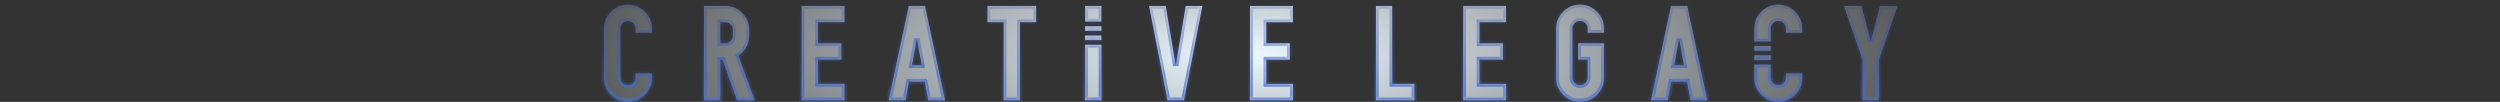 <svg width="540" height="22" viewBox="0 0 540 22" fill="none" xmlns="http://www.w3.org/2000/svg">
<rect x="0" y="0" width="540" height="22" fill="#333333" stroke="none"/>
<mask id="path-1-inside-1_7_265" fill="white">
<path d="M135.619 1C137.056 1 138.279 1.504 139.287 2.512C140.295 3.52 140.799 4.734 140.799 6.152V7.076H137.271V6.152C137.271 5.704 137.112 5.321 136.795 5.004C136.478 4.687 136.086 4.528 135.619 4.528C135.171 4.528 134.788 4.687 134.471 5.004C134.153 5.321 133.995 5.704 133.995 6.152V16.792C133.995 17.24 134.153 17.623 134.471 17.94C134.788 18.258 135.171 18.416 135.619 18.416C136.086 18.416 136.478 18.258 136.795 17.94C137.112 17.623 137.271 17.24 137.271 16.792V15.868H140.799V16.792C140.799 18.211 140.295 19.425 139.287 20.433C138.279 21.441 137.056 21.944 135.619 21.944C134.201 21.944 132.986 21.441 131.979 20.433C130.971 19.425 130.467 18.211 130.467 16.792V6.152C130.467 4.734 130.971 3.52 131.979 2.512C132.987 1.504 134.201 1 135.619 1ZM341.276 1C342.714 1 343.936 1.504 344.944 2.512C345.952 3.52 346.457 4.734 346.457 6.152V7.076H342.929V6.152C342.929 5.704 342.769 5.321 342.452 5.004C342.135 4.687 341.743 4.528 341.276 4.528C340.829 4.528 340.446 4.687 340.129 5.004C339.812 5.321 339.652 5.704 339.652 6.152V16.792C339.652 17.24 339.812 17.623 340.129 17.94C340.446 18.258 340.829 18.416 341.276 18.416C341.743 18.416 342.135 18.258 342.452 17.94C342.769 17.623 342.929 17.24 342.929 16.792V12.872H340.885V9.344H346.457V16.792C346.457 18.211 345.952 19.425 344.944 20.433C343.936 21.44 342.714 21.944 341.276 21.944C339.858 21.944 338.645 21.44 337.637 20.433C336.629 19.425 336.125 18.211 336.125 16.792V6.152C336.125 4.734 336.629 3.52 337.637 2.512C338.645 1.504 339.858 1 341.276 1ZM382.468 16.792C382.468 17.24 382.626 17.623 382.943 17.94C383.261 18.258 383.644 18.416 384.092 18.416C384.558 18.416 384.95 18.258 385.268 17.94C385.585 17.623 385.743 17.24 385.743 16.792V15.868H389.271V16.792C389.271 18.211 388.768 19.425 387.76 20.433C386.752 21.441 385.529 21.944 384.092 21.944C382.673 21.944 381.459 21.441 380.451 20.433C379.443 19.425 378.939 18.211 378.939 16.792V13.952H382.468V16.792ZM156.646 1.28C158.084 1.28 159.306 1.784 160.314 2.792C161.322 3.8 161.826 5.014 161.826 6.433V7.72C161.826 8.616 161.612 9.447 161.183 10.212C160.772 10.959 160.203 11.566 159.475 12.032L162.975 21.664H159.223L156.087 12.872H155.583V21.664H152.055V1.28H156.646ZM182.416 4.809H176.676V9.344H181.743V12.872H176.676V18.136H182.416V21.664H173.147V1.28H182.416V4.809ZM204.118 21.664H200.506L199.75 17.632H196.334L195.578 21.664H191.966L196.278 1.28H199.807L204.118 21.664ZM223.812 4.809H220.312V21.664H216.784V4.809H213.284V1.28H223.812V4.809ZM237.903 21.664H234.376V9.664H237.903V21.664ZM253.958 14.188L256.113 1.28H259.726L255.722 21.664H252.193L248.189 1.28H251.802L253.958 14.188ZM279.268 4.809H273.527V9.344H278.595V12.872H273.527V18.136H279.268V21.664H269.999V1.28H279.268V4.809ZM300.724 18.136H305.511V21.664H297.195V1.28H300.724V18.136ZM325.314 4.809H319.574V9.344H324.642V12.872H319.574V18.136H325.314V21.664H316.046V1.28H325.314V4.809ZM368.766 21.664H365.154L364.397 17.632H360.981L360.226 21.664H356.614L360.926 1.28H364.454L368.766 21.664ZM404.075 9.008L406.063 1.28H409.871L405.84 12.9V21.664H402.312V12.9L398.279 1.28H402.088L404.075 9.008ZM196.979 14.104H199.106L198.042 8.364L196.979 14.104ZM361.626 14.104H363.754L362.689 8.364L361.626 14.104ZM382.468 12.952H378.939V11.952H382.468V12.952ZM382.468 10.952H378.939V9.952H382.468V10.952ZM155.583 9.344H156.646C157.113 9.344 157.505 9.185 157.822 8.868C158.14 8.551 158.299 8.168 158.299 7.72V6.433C158.299 5.985 158.14 5.602 157.822 5.284C157.505 4.967 157.113 4.809 156.646 4.809H155.583V9.344ZM384.092 1C385.529 1 386.752 1.504 387.76 2.512C388.768 3.52 389.271 4.734 389.271 6.152V7.076H385.743V6.152C385.743 5.704 385.585 5.321 385.268 5.004C384.95 4.687 384.558 4.528 384.092 4.528C383.644 4.528 383.261 4.687 382.943 5.004C382.626 5.321 382.468 5.704 382.468 6.152V8.952H378.939V6.152C378.939 4.734 379.443 3.52 380.451 2.512C381.459 1.504 382.673 1 384.092 1ZM237.903 8.664H234.376V7.664H237.903V8.664ZM237.903 6.664H234.376V5.664H237.903V6.664ZM237.903 4.664H234.376V1.28H237.903V4.664Z"/>
</mask>
<path d="M135.619 1C137.056 1 138.279 1.504 139.287 2.512C140.295 3.52 140.799 4.734 140.799 6.152V7.076H137.271V6.152C137.271 5.704 137.112 5.321 136.795 5.004C136.478 4.687 136.086 4.528 135.619 4.528C135.171 4.528 134.788 4.687 134.471 5.004C134.153 5.321 133.995 5.704 133.995 6.152V16.792C133.995 17.24 134.153 17.623 134.471 17.94C134.788 18.258 135.171 18.416 135.619 18.416C136.086 18.416 136.478 18.258 136.795 17.94C137.112 17.623 137.271 17.24 137.271 16.792V15.868H140.799V16.792C140.799 18.211 140.295 19.425 139.287 20.433C138.279 21.441 137.056 21.944 135.619 21.944C134.201 21.944 132.986 21.441 131.979 20.433C130.971 19.425 130.467 18.211 130.467 16.792V6.152C130.467 4.734 130.971 3.52 131.979 2.512C132.987 1.504 134.201 1 135.619 1ZM341.276 1C342.714 1 343.936 1.504 344.944 2.512C345.952 3.52 346.457 4.734 346.457 6.152V7.076H342.929V6.152C342.929 5.704 342.769 5.321 342.452 5.004C342.135 4.687 341.743 4.528 341.276 4.528C340.829 4.528 340.446 4.687 340.129 5.004C339.812 5.321 339.652 5.704 339.652 6.152V16.792C339.652 17.24 339.812 17.623 340.129 17.94C340.446 18.258 340.829 18.416 341.276 18.416C341.743 18.416 342.135 18.258 342.452 17.94C342.769 17.623 342.929 17.24 342.929 16.792V12.872H340.885V9.344H346.457V16.792C346.457 18.211 345.952 19.425 344.944 20.433C343.936 21.44 342.714 21.944 341.276 21.944C339.858 21.944 338.645 21.44 337.637 20.433C336.629 19.425 336.125 18.211 336.125 16.792V6.152C336.125 4.734 336.629 3.52 337.637 2.512C338.645 1.504 339.858 1 341.276 1ZM382.468 16.792C382.468 17.24 382.626 17.623 382.943 17.94C383.261 18.258 383.644 18.416 384.092 18.416C384.558 18.416 384.95 18.258 385.268 17.94C385.585 17.623 385.743 17.24 385.743 16.792V15.868H389.271V16.792C389.271 18.211 388.768 19.425 387.76 20.433C386.752 21.441 385.529 21.944 384.092 21.944C382.673 21.944 381.459 21.441 380.451 20.433C379.443 19.425 378.939 18.211 378.939 16.792V13.952H382.468V16.792ZM156.646 1.28C158.084 1.28 159.306 1.784 160.314 2.792C161.322 3.8 161.826 5.014 161.826 6.433V7.72C161.826 8.616 161.612 9.447 161.183 10.212C160.772 10.959 160.203 11.566 159.475 12.032L162.975 21.664H159.223L156.087 12.872H155.583V21.664H152.055V1.28H156.646ZM182.416 4.809H176.676V9.344H181.743V12.872H176.676V18.136H182.416V21.664H173.147V1.28H182.416V4.809ZM204.118 21.664H200.506L199.75 17.632H196.334L195.578 21.664H191.966L196.278 1.28H199.807L204.118 21.664ZM223.812 4.809H220.312V21.664H216.784V4.809H213.284V1.28H223.812V4.809ZM237.903 21.664H234.376V9.664H237.903V21.664ZM253.958 14.188L256.113 1.28H259.726L255.722 21.664H252.193L248.189 1.28H251.802L253.958 14.188ZM279.268 4.809H273.527V9.344H278.595V12.872H273.527V18.136H279.268V21.664H269.999V1.28H279.268V4.809ZM300.724 18.136H305.511V21.664H297.195V1.28H300.724V18.136ZM325.314 4.809H319.574V9.344H324.642V12.872H319.574V18.136H325.314V21.664H316.046V1.28H325.314V4.809ZM368.766 21.664H365.154L364.397 17.632H360.981L360.226 21.664H356.614L360.926 1.28H364.454L368.766 21.664ZM404.075 9.008L406.063 1.28H409.871L405.84 12.9V21.664H402.312V12.9L398.279 1.28H402.088L404.075 9.008ZM196.979 14.104H199.106L198.042 8.364L196.979 14.104ZM361.626 14.104H363.754L362.689 8.364L361.626 14.104ZM382.468 12.952H378.939V11.952H382.468V12.952ZM382.468 10.952H378.939V9.952H382.468V10.952ZM155.583 9.344H156.646C157.113 9.344 157.505 9.185 157.822 8.868C158.14 8.551 158.299 8.168 158.299 7.72V6.433C158.299 5.985 158.14 5.602 157.822 5.284C157.505 4.967 157.113 4.809 156.646 4.809H155.583V9.344ZM384.092 1C385.529 1 386.752 1.504 387.76 2.512C388.768 3.52 389.271 4.734 389.271 6.152V7.076H385.743V6.152C385.743 5.704 385.585 5.321 385.268 5.004C384.95 4.687 384.558 4.528 384.092 4.528C383.644 4.528 383.261 4.687 382.943 5.004C382.626 5.321 382.468 5.704 382.468 6.152V8.952H378.939V6.152C378.939 4.734 379.443 3.52 380.451 2.512C381.459 1.504 382.673 1 384.092 1ZM237.903 8.664H234.376V7.664H237.903V8.664ZM237.903 6.664H234.376V5.664H237.903V6.664ZM237.903 4.664H234.376V1.28H237.903V4.664Z" fill="url(#paint0_radial_7_265)"/>
<path d="M135.619 1L135.619 0.4H135.619V1ZM139.287 2.512L139.711 2.087L139.711 2.087L139.287 2.512ZM140.799 7.076V7.676H141.399V7.076H140.799ZM137.271 7.076H136.671V7.676H137.271V7.076ZM136.795 5.004L137.219 4.58L137.219 4.58L136.795 5.004ZM135.619 4.528L135.619 3.928H135.619V4.528ZM134.471 5.004L134.046 4.58L134.046 4.58L134.471 5.004ZM134.471 17.94L134.046 18.365L134.046 18.365L134.471 17.94ZM135.619 18.416V19.016H135.619L135.619 18.416ZM136.795 17.94L137.219 18.365L137.219 18.365L136.795 17.94ZM137.271 15.868V15.268H136.671V15.868H137.271ZM140.799 15.868H141.399V15.268H140.799V15.868ZM139.287 20.433L139.711 20.857L139.711 20.857L139.287 20.433ZM135.619 21.944V22.544H135.619L135.619 21.944ZM131.979 20.433L131.554 20.857L131.554 20.857L131.979 20.433ZM131.979 2.512L131.554 2.087L131.554 2.087L131.979 2.512ZM341.276 1V0.4H341.276L341.276 1ZM344.944 2.512L345.369 2.087L345.369 2.087L344.944 2.512ZM346.457 7.076V7.676H347.057V7.076H346.457ZM342.929 7.076H342.329V7.676H342.929V7.076ZM342.452 5.004L342.876 4.58L342.876 4.58L342.452 5.004ZM341.276 4.528V3.928L341.276 3.928L341.276 4.528ZM340.129 5.004L339.705 4.58L339.705 4.58L340.129 5.004ZM340.129 17.94L339.705 18.365L339.705 18.365L340.129 17.94ZM341.276 18.416L341.276 19.016H341.276V18.416ZM342.452 17.94L342.876 18.365L342.876 18.365L342.452 17.94ZM342.929 12.872H343.529V12.272H342.929V12.872ZM340.885 12.872H340.285V13.472H340.885V12.872ZM340.885 9.344V8.744H340.285V9.344H340.885ZM346.457 9.344H347.057V8.744H346.457V9.344ZM344.944 20.433L345.369 20.857L345.369 20.857L344.944 20.433ZM341.276 21.944L341.276 22.544H341.276V21.944ZM337.637 20.433L337.212 20.857L337.212 20.857L337.637 20.433ZM337.637 2.512L337.212 2.087L337.212 2.087L337.637 2.512ZM382.943 17.94L382.519 18.365L382.519 18.365L382.943 17.94ZM384.092 18.416V19.016H384.092L384.092 18.416ZM385.268 17.94L385.692 18.365L385.692 18.365L385.268 17.94ZM385.743 15.868V15.268H385.143V15.868H385.743ZM389.271 15.868H389.871V15.268H389.271V15.868ZM387.76 20.433L388.184 20.857V20.857L387.76 20.433ZM384.092 21.944V22.544H384.092L384.092 21.944ZM380.451 20.433L380.027 20.857L380.027 20.857L380.451 20.433ZM378.939 13.952V13.352H378.339V13.952H378.939ZM382.468 13.952H383.068V13.352H382.468V13.952ZM160.314 2.792L160.739 2.368L160.739 2.368L160.314 2.792ZM161.183 10.212L160.659 9.918L160.657 9.923L161.183 10.212ZM159.475 12.032L159.151 11.527L158.747 11.786L158.911 12.237L159.475 12.032ZM162.975 21.664V22.264H163.831L163.539 21.459L162.975 21.664ZM159.223 21.664L158.658 21.866L158.8 22.264H159.223V21.664ZM156.087 12.872L156.652 12.671L156.51 12.272H156.087V12.872ZM155.583 12.872V12.272H154.983V12.872H155.583ZM155.583 21.664V22.264H156.183V21.664H155.583ZM152.055 21.664H151.455V22.264H152.055V21.664ZM152.055 1.28V0.68H151.455V1.28H152.055ZM182.416 4.809V5.409H183.016V4.809H182.416ZM176.676 4.809V4.209H176.076V4.809H176.676ZM176.676 9.344H176.076V9.944H176.676V9.344ZM181.743 9.344H182.343V8.744H181.743V9.344ZM181.743 12.872V13.472H182.343V12.872H181.743ZM176.676 12.872V12.272H176.076V12.872H176.676ZM176.676 18.136H176.076V18.736H176.676V18.136ZM182.416 18.136H183.016V17.536H182.416V18.136ZM182.416 21.664V22.264H183.016V21.664H182.416ZM173.147 21.664H172.547V22.264H173.147V21.664ZM173.147 1.28V0.68H172.547V1.28H173.147ZM182.416 1.28H183.016V0.68H182.416V1.28ZM204.118 21.664V22.264H204.858L204.705 21.54L204.118 21.664ZM200.506 21.664L199.916 21.775L200.008 22.264H200.506V21.664ZM199.75 17.632L200.34 17.521L200.248 17.032H199.75V17.632ZM196.334 17.632V17.032H195.836L195.744 17.521L196.334 17.632ZM195.578 21.664V22.264H196.076L196.168 21.775L195.578 21.664ZM191.966 21.664L191.379 21.54L191.226 22.264H191.966V21.664ZM196.278 1.28V0.68H195.792L195.691 1.156L196.278 1.28ZM199.807 1.28L200.394 1.156L200.293 0.68H199.807V1.28ZM223.812 4.809V5.409H224.412V4.809H223.812ZM220.312 4.809V4.209H219.712V4.809H220.312ZM220.312 21.664V22.264H220.912V21.664H220.312ZM216.784 21.664H216.184V22.264H216.784V21.664ZM216.784 4.809H217.384V4.209H216.784V4.809ZM213.284 4.809H212.684V5.409H213.284V4.809ZM213.284 1.28V0.68H212.684V1.28H213.284ZM223.812 1.28H224.412V0.68H223.812V1.28ZM237.903 21.664V22.264H238.503V21.664H237.903ZM234.376 21.664H233.776V22.264H234.376V21.664ZM234.376 9.664V9.064H233.776V9.664H234.376ZM237.903 9.664H238.503V9.064H237.903V9.664ZM253.958 14.188L253.366 14.287L254.55 14.287L253.958 14.188ZM256.113 1.28V0.68H255.605L255.521 1.181L256.113 1.28ZM259.726 1.28L260.314 1.396L260.455 0.68H259.726V1.28ZM255.722 21.664V22.264H256.215L256.31 21.78L255.722 21.664ZM252.193 21.664L251.605 21.78L251.7 22.264H252.193V21.664ZM248.189 1.28V0.68H247.46L247.601 1.396L248.189 1.28ZM251.802 1.28L252.394 1.181L252.31 0.68H251.802V1.28ZM279.268 4.809V5.409H279.868V4.809H279.268ZM273.527 4.809V4.209H272.927V4.809H273.527ZM273.527 9.344H272.927V9.944H273.527V9.344ZM278.595 9.344H279.195V8.744H278.595V9.344ZM278.595 12.872V13.472H279.195V12.872H278.595ZM273.527 12.872V12.272H272.927V12.872H273.527ZM273.527 18.136H272.927V18.736H273.527V18.136ZM279.268 18.136H279.868V17.536H279.268V18.136ZM279.268 21.664V22.264H279.868V21.664H279.268ZM269.999 21.664H269.399V22.264H269.999V21.664ZM269.999 1.28V0.68H269.399V1.28H269.999ZM279.268 1.28H279.868V0.68H279.268V1.28ZM300.724 18.136H300.124V18.736H300.724V18.136ZM305.511 18.136H306.111V17.536H305.511V18.136ZM305.511 21.664V22.264H306.111V21.664H305.511ZM297.195 21.664H296.595V22.264H297.195V21.664ZM297.195 1.28V0.68H296.595V1.28H297.195ZM300.724 1.28H301.324V0.68H300.724V1.28ZM325.314 4.809V5.409H325.914V4.809H325.314ZM319.574 4.809V4.209H318.974V4.809H319.574ZM319.574 9.344H318.974V9.944H319.574V9.344ZM324.642 9.344H325.242V8.744H324.642V9.344ZM324.642 12.872V13.472H325.242V12.872H324.642ZM319.574 12.872V12.272H318.974V12.872H319.574ZM319.574 18.136H318.974V18.736H319.574V18.136ZM325.314 18.136H325.914V17.536H325.314V18.136ZM325.314 21.664V22.264H325.914V21.664H325.314ZM316.046 21.664H315.446V22.264H316.046V21.664ZM316.046 1.28V0.68H315.446V1.28H316.046ZM325.314 1.28H325.914V0.68H325.314V1.28ZM368.766 21.664V22.264H369.506L369.353 21.54L368.766 21.664ZM365.154 21.664L364.565 21.775L364.656 22.264H365.154V21.664ZM364.397 17.632L364.987 17.521L364.895 17.032H364.397V17.632ZM360.981 17.632V17.032H360.483L360.392 17.521L360.981 17.632ZM360.226 21.664V22.264H360.724L360.815 21.775L360.226 21.664ZM356.614 21.664L356.027 21.54L355.874 22.264H356.614V21.664ZM360.926 1.28V0.68H360.439L360.339 1.156L360.926 1.28ZM364.454 1.28L365.041 1.156L364.94 0.68H364.454V1.28ZM404.075 9.008L403.494 9.157L404.656 9.157L404.075 9.008ZM406.063 1.28V0.68H405.598L405.482 1.131L406.063 1.28ZM409.871 1.28L410.438 1.477L410.714 0.68H409.871V1.28ZM405.84 12.9L405.273 12.704L405.24 12.799V12.9H405.84ZM405.84 21.664V22.264H406.44V21.664H405.84ZM402.312 21.664H401.712V22.264H402.312V21.664ZM402.312 12.9H402.912V12.799L402.878 12.704L402.312 12.9ZM398.279 1.28V0.68H397.436L397.712 1.477L398.279 1.28ZM402.088 1.28L402.669 1.131L402.553 0.68H402.088V1.28ZM196.979 14.104L196.389 13.995L196.257 14.704H196.979V14.104ZM199.106 14.104V14.704H199.828L199.696 13.995L199.106 14.104ZM198.042 8.364L198.632 8.255L197.452 8.255L198.042 8.364ZM361.626 14.104L361.036 13.995L360.905 14.704H361.626V14.104ZM363.754 14.104V14.704H364.475L364.344 13.995L363.754 14.104ZM362.689 8.364L363.279 8.255L362.099 8.255L362.689 8.364ZM382.468 12.952V13.552H383.068V12.952H382.468ZM378.939 12.952H378.339V13.552H378.939V12.952ZM378.939 11.952V11.352H378.339V11.952H378.939ZM382.468 11.952H383.068V11.352H382.468V11.952ZM382.468 10.952V11.552H383.068V10.952H382.468ZM378.939 10.952H378.339V11.552H378.939V10.952ZM378.939 9.952V9.352H378.339V9.952H378.939ZM382.468 9.952H383.068V9.352H382.468V9.952ZM155.583 9.344H154.983V9.944H155.583V9.344ZM157.822 8.868L158.246 9.292L158.247 9.292L157.822 8.868ZM157.822 5.284L158.247 4.86L158.246 4.86L157.822 5.284ZM155.583 4.809V4.209H154.983V4.809H155.583ZM384.092 1L384.092 0.4H384.092V1ZM387.76 2.512L388.184 2.087V2.087L387.76 2.512ZM389.271 7.076V7.676H389.871V7.076H389.271ZM385.743 7.076H385.143V7.676H385.743V7.076ZM385.268 5.004L385.692 4.58L385.692 4.58L385.268 5.004ZM384.092 4.528L384.092 3.928H384.092V4.528ZM382.943 5.004L382.519 4.58L382.519 4.58L382.943 5.004ZM382.468 8.952V9.552H383.068V8.952H382.468ZM378.939 8.952H378.339V9.552H378.939V8.952ZM380.451 2.512L380.027 2.087L380.027 2.087L380.451 2.512ZM237.903 8.664V9.264H238.503V8.664H237.903ZM234.376 8.664H233.776V9.264H234.376V8.664ZM234.376 7.664V7.064H233.776V7.664H234.376ZM237.903 7.664H238.503V7.064H237.903V7.664ZM237.903 6.664V7.264H238.503V6.664H237.903ZM234.376 6.664H233.776V7.264H234.376V6.664ZM234.376 5.664V5.064H233.776V5.664H234.376ZM237.903 5.664H238.503V5.064H237.903V5.664ZM237.903 4.664V5.264H238.503V4.664H237.903ZM234.376 4.664H233.776V5.264H234.376V4.664ZM234.376 1.28V0.68H233.776V1.28H234.376ZM237.903 1.28H238.503V0.68H237.903V1.28ZM135.619 1L135.619 1.6C136.899 1.6 137.969 2.042 138.863 2.936L139.287 2.512L139.711 2.087C138.59 0.966 137.214 0.4 135.619 0.4L135.619 1ZM139.287 2.512L138.863 2.936C139.759 3.832 140.199 4.894 140.199 6.152H140.799H141.399C141.399 4.574 140.831 3.207 139.711 2.087L139.287 2.512ZM140.799 6.152H140.199V7.076H140.799H141.399V6.152H140.799ZM140.799 7.076V6.476H137.271V7.076V7.676H140.799V7.076ZM137.271 7.076H137.871V6.152H137.271H136.671V7.076H137.271ZM137.271 6.152H137.871C137.871 5.545 137.649 5.01 137.219 4.58L136.795 5.004L136.371 5.428C136.575 5.633 136.671 5.863 136.671 6.152H137.271ZM136.795 5.004L137.219 4.58C136.784 4.145 136.237 3.928 135.619 3.928L135.619 4.528L135.619 5.128C135.934 5.128 136.171 5.229 136.371 5.428L136.795 5.004ZM135.619 4.528V3.928C135.012 3.928 134.476 4.15 134.046 4.58L134.471 5.004L134.895 5.428C135.1 5.224 135.33 5.128 135.619 5.128V4.528ZM134.471 5.004L134.046 4.58C133.616 5.01 133.395 5.545 133.395 6.152H133.995H134.595C134.595 5.863 134.69 5.633 134.895 5.428L134.471 5.004ZM133.995 6.152H133.395V16.792H133.995H134.595V6.152H133.995ZM133.995 16.792H133.395C133.395 17.399 133.616 17.935 134.046 18.365L134.471 17.94L134.895 17.516C134.69 17.311 134.595 17.081 134.595 16.792H133.995ZM134.471 17.94L134.046 18.365C134.476 18.795 135.012 19.016 135.619 19.016V18.416V17.816C135.33 17.816 135.1 17.721 134.895 17.516L134.471 17.94ZM135.619 18.416L135.619 19.016C136.237 19.016 136.784 18.8 137.219 18.365L136.795 17.94L136.371 17.516C136.171 17.716 135.934 17.816 135.619 17.816L135.619 18.416ZM136.795 17.94L137.219 18.365C137.649 17.935 137.871 17.399 137.871 16.792H137.271H136.671C136.671 17.081 136.575 17.311 136.371 17.516L136.795 17.94ZM137.271 16.792H137.871V15.868H137.271H136.671V16.792H137.271ZM137.271 15.868V16.468H140.799V15.868V15.268H137.271V15.868ZM140.799 15.868H140.199V16.792H140.799H141.399V15.868H140.799ZM140.799 16.792H140.199C140.199 18.051 139.759 19.112 138.863 20.008L139.287 20.433L139.711 20.857C140.831 19.737 141.399 18.37 141.399 16.792H140.799ZM139.287 20.433L138.863 20.008C137.969 20.903 136.899 21.344 135.619 21.344L135.619 21.944L135.619 22.544C137.214 22.544 138.59 21.978 139.711 20.857L139.287 20.433ZM135.619 21.944V21.344C134.36 21.344 133.299 20.904 132.403 20.008L131.979 20.433L131.554 20.857C132.674 21.977 134.041 22.544 135.619 22.544V21.944ZM131.979 20.433L132.403 20.008C131.507 19.112 131.067 18.051 131.067 16.792H130.467H129.867C129.867 18.37 130.434 19.737 131.554 20.857L131.979 20.433ZM130.467 16.792H131.067V6.152H130.467H129.867V16.792H130.467ZM130.467 6.152H131.067C131.067 4.894 131.507 3.832 132.403 2.936L131.979 2.512L131.554 2.087C130.434 3.207 129.867 4.574 129.867 6.152H130.467ZM131.979 2.512L132.403 2.936C133.299 2.04 134.36 1.6 135.619 1.6V1V0.4C134.041 0.4 132.674 0.967 131.554 2.087L131.979 2.512ZM341.276 1V1.6C342.556 1.6 343.626 2.042 344.52 2.936L344.944 2.512L345.369 2.087C344.247 0.966 342.871 0.4 341.276 0.4V1ZM344.944 2.512L344.52 2.936C345.416 3.832 345.857 4.894 345.857 6.152H346.457H347.057C347.057 4.574 346.488 3.207 345.369 2.087L344.944 2.512ZM346.457 6.152H345.857V7.076H346.457H347.057V6.152H346.457ZM346.457 7.076V6.476H342.929V7.076V7.676H346.457V7.076ZM342.929 7.076H343.529V6.152H342.929H342.329V7.076H342.929ZM342.929 6.152H343.529C343.529 5.545 343.306 5.009 342.876 4.58L342.452 5.004L342.028 5.428C342.233 5.633 342.329 5.864 342.329 6.152H342.929ZM342.452 5.004L342.876 4.58C342.442 4.145 341.895 3.928 341.276 3.928V4.528V5.128C341.591 5.128 341.828 5.229 342.028 5.428L342.452 5.004ZM341.276 4.528L341.276 3.928C340.669 3.928 340.134 4.15 339.705 4.58L340.129 5.004L340.553 5.428C340.758 5.223 340.988 5.128 341.276 5.128L341.276 4.528ZM340.129 5.004L339.705 4.58C339.275 5.009 339.052 5.545 339.052 6.152H339.652H340.252C340.252 5.864 340.348 5.633 340.553 5.428L340.129 5.004ZM339.652 6.152H339.052V16.792H339.652H340.252V6.152H339.652ZM339.652 16.792H339.052C339.052 17.4 339.275 17.935 339.705 18.365L340.129 17.94L340.553 17.516C340.348 17.311 340.252 17.08 340.252 16.792H339.652ZM340.129 17.94L339.705 18.365C340.134 18.794 340.669 19.016 341.276 19.016L341.276 18.416L341.276 17.816C340.988 17.816 340.758 17.721 340.553 17.516L340.129 17.94ZM341.276 18.416V19.016C341.895 19.016 342.442 18.799 342.876 18.365L342.452 17.94L342.028 17.516C341.828 17.716 341.591 17.816 341.276 17.816V18.416ZM342.452 17.94L342.876 18.365C343.306 17.935 343.529 17.4 343.529 16.792H342.929H342.329C342.329 17.08 342.233 17.311 342.028 17.516L342.452 17.94ZM342.929 16.792H343.529V12.872H342.929H342.329V16.792H342.929ZM342.929 12.872V12.272H340.885V12.872V13.472H342.929V12.872ZM340.885 12.872H341.485V9.344H340.885H340.285V12.872H340.885ZM340.885 9.344V9.944H346.457V9.344V8.744H340.885V9.344ZM346.457 9.344H345.857V16.792H346.457H347.057V9.344H346.457ZM346.457 16.792H345.857C345.857 18.05 345.416 19.112 344.52 20.008L344.944 20.433L345.369 20.857C346.488 19.737 347.057 18.371 347.057 16.792H346.457ZM344.944 20.433L344.52 20.008C343.626 20.902 342.556 21.344 341.276 21.344V21.944V22.544C342.871 22.544 344.247 21.978 345.369 20.857L344.944 20.433ZM341.276 21.944L341.276 21.344C340.018 21.344 338.957 20.904 338.061 20.008L337.637 20.433L337.212 20.857C338.332 21.977 339.698 22.544 341.276 22.544L341.276 21.944ZM337.637 20.433L338.061 20.008C337.165 19.112 336.725 18.051 336.725 16.792H336.125H335.525C335.525 18.37 336.092 19.737 337.212 20.857L337.637 20.433ZM336.125 16.792H336.725V6.152H336.125H335.525V16.792H336.125ZM336.125 6.152H336.725C336.725 4.894 337.165 3.832 338.061 2.936L337.637 2.512L337.212 2.087C336.092 3.207 335.525 4.574 335.525 6.152H336.125ZM337.637 2.512L338.061 2.936C338.957 2.04 340.018 1.6 341.276 1.6L341.276 1L341.276 0.4C339.698 0.4 338.332 0.968 337.212 2.087L337.637 2.512ZM382.468 16.792H381.868C381.868 17.399 382.089 17.935 382.519 18.365L382.943 17.94L383.368 17.516C383.163 17.311 383.068 17.081 383.068 16.792H382.468ZM382.943 17.94L382.519 18.365C382.949 18.795 383.485 19.016 384.092 19.016V18.416V17.816C383.803 17.816 383.572 17.721 383.368 17.516L382.943 17.94ZM384.092 18.416L384.092 19.016C384.71 19.016 385.257 18.8 385.692 18.365L385.268 17.94L384.843 17.516C384.644 17.716 384.407 17.816 384.092 17.816L384.092 18.416ZM385.268 17.94L385.692 18.365C386.122 17.935 386.343 17.399 386.343 16.792H385.743H385.143C385.143 17.081 385.048 17.311 384.843 17.516L385.268 17.94ZM385.743 16.792H386.343V15.868H385.743H385.143V16.792H385.743ZM385.743 15.868V16.468H389.271V15.868V15.268H385.743V15.868ZM389.271 15.868H388.671V16.792H389.271H389.871V15.868H389.271ZM389.271 16.792H388.671C388.671 18.051 388.231 19.112 387.336 20.008L387.76 20.433L388.184 20.857C389.304 19.737 389.871 18.37 389.871 16.792H389.271ZM387.76 20.433L387.336 20.008C386.441 20.903 385.371 21.344 384.092 21.344L384.092 21.944L384.092 22.544C385.686 22.544 387.062 21.978 388.184 20.857L387.76 20.433ZM384.092 21.944V21.344C382.833 21.344 381.771 20.904 380.875 20.008L380.451 20.433L380.027 20.857C381.147 21.977 382.513 22.544 384.092 22.544V21.944ZM380.451 20.433L380.875 20.008C379.979 19.112 379.539 18.051 379.539 16.792H378.939H378.339C378.339 18.37 378.907 19.737 380.027 20.857L380.451 20.433ZM378.939 16.792H379.539V13.952H378.939H378.339V16.792H378.939ZM378.939 13.952V14.552H382.468V13.952V13.352H378.939V13.952ZM382.468 13.952H381.868V16.792H382.468H383.068V13.952H382.468ZM156.646 1.28V1.88C157.926 1.88 158.996 2.322 159.89 3.216L160.314 2.792L160.739 2.368C159.617 1.246 158.241 0.68 156.646 0.68V1.28ZM160.314 2.792L159.89 3.216C160.786 4.112 161.226 5.174 161.226 6.433H161.826H162.426C162.426 4.854 161.859 3.488 160.739 2.368L160.314 2.792ZM161.826 6.433H161.226V7.72H161.826H162.426V6.433H161.826ZM161.826 7.72H161.226C161.226 8.515 161.037 9.245 160.659 9.918L161.183 10.212L161.706 10.505C162.187 9.648 162.426 8.716 162.426 7.72H161.826ZM161.183 10.212L160.657 9.923C160.295 10.581 159.796 11.114 159.151 11.527L159.475 12.032L159.798 12.537C160.609 12.017 161.249 11.337 161.708 10.501L161.183 10.212ZM159.475 12.032L158.911 12.237L162.411 21.869L162.975 21.664L163.539 21.459L160.039 11.827L159.475 12.032ZM162.975 21.664V21.064H159.223V21.664V22.264H162.975V21.664ZM159.223 21.664L159.788 21.462L156.652 12.671L156.087 12.872L155.522 13.074L158.658 21.866L159.223 21.664ZM156.087 12.872V12.272H155.583V12.872V13.472H156.087V12.872ZM155.583 12.872H154.983V21.664H155.583H156.183V12.872H155.583ZM155.583 21.664V21.064H152.055V21.664V22.264H155.583V21.664ZM152.055 21.664H152.655V1.28H152.055H151.455V21.664H152.055ZM152.055 1.28V1.88H156.646V1.28V0.68H152.055V1.28ZM182.416 4.809V4.209H176.676V4.809V5.409H182.416V4.809ZM176.676 4.809H176.076V9.344H176.676H177.276V4.809H176.676ZM176.676 9.344V9.944H181.743V9.344V8.744H176.676V9.344ZM181.743 9.344H181.143V12.872H181.743H182.343V9.344H181.743ZM181.743 12.872V12.272H176.676V12.872V13.472H181.743V12.872ZM176.676 12.872H176.076V18.136H176.676H177.276V12.872H176.676ZM176.676 18.136V18.736H182.416V18.136V17.536H176.676V18.136ZM182.416 18.136H181.816V21.664H182.416H183.016V18.136H182.416ZM182.416 21.664V21.064H173.147V21.664V22.264H182.416V21.664ZM173.147 21.664H173.747V1.28H173.147H172.547V21.664H173.147ZM173.147 1.28V1.88H182.416V1.28V0.68H173.147V1.28ZM182.416 1.28H181.816V4.809H182.416H183.016V1.28H182.416ZM204.118 21.664V21.064H200.506V21.664V22.264H204.118V21.664ZM200.506 21.664L201.096 21.553L200.34 17.521L199.75 17.632L199.16 17.742L199.916 21.775L200.506 21.664ZM199.75 17.632V17.032H196.334V17.632V18.232H199.75V17.632ZM196.334 17.632L195.744 17.521L194.988 21.553L195.578 21.664L196.168 21.775L196.924 17.742L196.334 17.632ZM195.578 21.664V21.064H191.966V21.664V22.264H195.578V21.664ZM191.966 21.664L192.553 21.788L196.865 1.404L196.278 1.28L195.691 1.156L191.379 21.54L191.966 21.664ZM196.278 1.28V1.88H199.807V1.28V0.68H196.278V1.28ZM199.807 1.28L199.22 1.404L203.531 21.788L204.118 21.664L204.705 21.54L200.394 1.156L199.807 1.28ZM223.812 4.809V4.209H220.312V4.809V5.409H223.812V4.809ZM220.312 4.809H219.712V21.664H220.312H220.912V4.809H220.312ZM220.312 21.664V21.064H216.784V21.664V22.264H220.312V21.664ZM216.784 21.664H217.384V4.809H216.784H216.184V21.664H216.784ZM216.784 4.809V4.209H213.284V4.809V5.409H216.784V4.809ZM213.284 4.809H213.884V1.28H213.284H212.684V4.809H213.284ZM213.284 1.28V1.88H223.812V1.28V0.68H213.284V1.28ZM223.812 1.28H223.212V4.809H223.812H224.412V1.28H223.812ZM237.903 21.664V21.064H234.376V21.664V22.264H237.903V21.664ZM234.376 21.664H234.976V9.664H234.376H233.776V21.664H234.376ZM234.376 9.664V10.264H237.903V9.664V9.064H234.376V9.664ZM237.903 9.664H237.303V21.664H237.903H238.503V9.664H237.903ZM253.958 14.188L254.55 14.287L256.705 1.379L256.113 1.28L255.521 1.181L253.366 14.09L253.958 14.188ZM256.113 1.28V1.88H259.726V1.28V0.68H256.113V1.28ZM259.726 1.28L259.137 1.165L255.133 21.548L255.722 21.664L256.31 21.78L260.314 1.396L259.726 1.28ZM255.722 21.664V21.064H252.193V21.664V22.264H255.722V21.664ZM252.193 21.664L252.782 21.548L248.778 1.165L248.189 1.28L247.601 1.396L251.605 21.78L252.193 21.664ZM248.189 1.28V1.88H251.802V1.28V0.68H248.189V1.28ZM251.802 1.28L251.21 1.379L253.366 14.287L253.958 14.188L254.55 14.09L252.394 1.181L251.802 1.28ZM279.268 4.809V4.209H273.527V4.809V5.409H279.268V4.809ZM273.527 4.809H272.927V9.344H273.527H274.127V4.809H273.527ZM273.527 9.344V9.944H278.595V9.344V8.744H273.527V9.344ZM278.595 9.344H277.995V12.872H278.595H279.195V9.344H278.595ZM278.595 12.872V12.272H273.527V12.872V13.472H278.595V12.872ZM273.527 12.872H272.927V18.136H273.527H274.127V12.872H273.527ZM273.527 18.136V18.736H279.268V18.136V17.536H273.527V18.136ZM279.268 18.136H278.668V21.664H279.268H279.868V18.136H279.268ZM279.268 21.664V21.064H269.999V21.664V22.264H279.268V21.664ZM269.999 21.664H270.599V1.28H269.999H269.399V21.664H269.999ZM269.999 1.28V1.88H279.268V1.28V0.68H269.999V1.28ZM279.268 1.28H278.668V4.809H279.268H279.868V1.28H279.268ZM300.724 18.136V18.736H305.511V18.136V17.536H300.724V18.136ZM305.511 18.136H304.911V21.664H305.511H306.111V18.136H305.511ZM305.511 21.664V21.064H297.195V21.664V22.264H305.511V21.664ZM297.195 21.664H297.795V1.28H297.195H296.595V21.664H297.195ZM297.195 1.28V1.88H300.724V1.28V0.68H297.195V1.28ZM300.724 1.28H300.124V18.136H300.724H301.324V1.28H300.724ZM325.314 4.809V4.209H319.574V4.809V5.409H325.314V4.809ZM319.574 4.809H318.974V9.344H319.574H320.174V4.809H319.574ZM319.574 9.344V9.944H324.642V9.344V8.744H319.574V9.344ZM324.642 9.344H324.042V12.872H324.642H325.242V9.344H324.642ZM324.642 12.872V12.272H319.574V12.872V13.472H324.642V12.872ZM319.574 12.872H318.974V18.136H319.574H320.174V12.872H319.574ZM319.574 18.136V18.736H325.314V18.136V17.536H319.574V18.136ZM325.314 18.136H324.714V21.664H325.314H325.914V18.136H325.314ZM325.314 21.664V21.064H316.046V21.664V22.264H325.314V21.664ZM316.046 21.664H316.646V1.28H316.046H315.446V21.664H316.046ZM316.046 1.28V1.88H325.314V1.28V0.68H316.046V1.28ZM325.314 1.28H324.714V4.809H325.314H325.914V1.28H325.314ZM368.766 21.664V21.064H365.154V21.664V22.264H368.766V21.664ZM365.154 21.664L365.744 21.553L364.987 17.521L364.397 17.632L363.808 17.742L364.565 21.775L365.154 21.664ZM364.397 17.632V17.032H360.981V17.632V18.232H364.397V17.632ZM360.981 17.632L360.392 17.521L359.636 21.553L360.226 21.664L360.815 21.775L361.571 17.742L360.981 17.632ZM360.226 21.664V21.064H356.614V21.664V22.264H360.226V21.664ZM356.614 21.664L357.201 21.788L361.513 1.404L360.926 1.28L360.339 1.156L356.027 21.54L356.614 21.664ZM360.926 1.28V1.88H364.454V1.28V0.68H360.926V1.28ZM364.454 1.28L363.867 1.404L368.179 21.788L368.766 21.664L369.353 21.54L365.041 1.156L364.454 1.28ZM404.075 9.008L404.656 9.157L406.645 1.43L406.063 1.28L405.482 1.131L403.494 8.858L404.075 9.008ZM406.063 1.28V1.88H409.871V1.28V0.68H406.063V1.28ZM409.871 1.28L409.304 1.084L405.273 12.704L405.84 12.9L406.407 13.097L410.438 1.477L409.871 1.28ZM405.84 12.9H405.24V21.664H405.84H406.44V12.9H405.84ZM405.84 21.664V21.064H402.312V21.664V22.264H405.84V21.664ZM402.312 21.664H402.912V12.9H402.312H401.712V21.664H402.312ZM402.312 12.9L402.878 12.704L398.846 1.084L398.279 1.28L397.712 1.477L401.745 13.097L402.312 12.9ZM398.279 1.28V1.88H402.088V1.28V0.68H398.279V1.28ZM402.088 1.28L401.507 1.43L403.494 9.157L404.075 9.008L404.656 8.858L402.669 1.131L402.088 1.28ZM196.979 14.104V14.704H199.106V14.104V13.505H196.979V14.104ZM199.106 14.104L199.696 13.995L198.632 8.255L198.042 8.364L197.452 8.474L198.517 14.214L199.106 14.104ZM198.042 8.364L197.452 8.255L196.389 13.995L196.979 14.104L197.568 14.214L198.632 8.474L198.042 8.364ZM361.626 14.104V14.704H363.754V14.104V13.505H361.626V14.104ZM363.754 14.104L364.344 13.995L363.279 8.255L362.689 8.364L362.1 8.474L363.164 14.214L363.754 14.104ZM362.689 8.364L362.099 8.255L361.036 13.995L361.626 14.104L362.216 14.214L363.279 8.474L362.689 8.364ZM382.468 12.952V12.352H378.939V12.952V13.552H382.468V12.952ZM378.939 12.952H379.539V11.952H378.939H378.339V12.952H378.939ZM378.939 11.952V12.552H382.468V11.952V11.352H378.939V11.952ZM382.468 11.952H381.868V12.952H382.468H383.068V11.952H382.468ZM382.468 10.952V10.352H378.939V10.952V11.552H382.468V10.952ZM378.939 10.952H379.539V9.952H378.939H378.339V10.952H378.939ZM378.939 9.952V10.552H382.468V9.952V9.352H378.939V9.952ZM382.468 9.952H381.868V10.952H382.468H383.068V9.952H382.468ZM155.583 9.344V9.944H156.646V9.344V8.744H155.583V9.344ZM156.646 9.344V9.944C157.265 9.944 157.812 9.727 158.246 9.292L157.822 8.868L157.398 8.444C157.198 8.644 156.961 8.744 156.646 8.744V9.344ZM157.822 8.868L158.247 9.292C158.676 8.863 158.899 8.328 158.899 7.72H158.299H157.699C157.699 8.008 157.603 8.239 157.398 8.444L157.822 8.868ZM158.299 7.72H158.899V6.433H158.299H157.699V7.72H158.299ZM158.299 6.433H158.899C158.899 5.825 158.676 5.289 158.247 4.86L157.822 5.284L157.398 5.708C157.603 5.914 157.699 6.144 157.699 6.433H158.299ZM157.822 5.284L158.246 4.86C157.812 4.425 157.265 4.209 156.646 4.209V4.809V5.409C156.961 5.409 157.198 5.509 157.398 5.708L157.822 5.284ZM156.646 4.809V4.209H155.583V4.809V5.409H156.646V4.809ZM155.583 4.809H154.983V9.344H155.583H156.183V4.809H155.583ZM384.092 1L384.092 1.6C385.371 1.6 386.441 2.042 387.336 2.936L387.76 2.512L388.184 2.087C387.062 0.966 385.687 0.4 384.092 0.4L384.092 1ZM387.76 2.512L387.336 2.936C388.231 3.832 388.671 4.894 388.671 6.152H389.271H389.871C389.871 4.574 389.304 3.207 388.184 2.087L387.76 2.512ZM389.271 6.152H388.671V7.076H389.271H389.871V6.152H389.271ZM389.271 7.076V6.476H385.743V7.076V7.676H389.271V7.076ZM385.743 7.076H386.343V6.152H385.743H385.143V7.076H385.743ZM385.743 6.152H386.343C386.343 5.545 386.122 5.01 385.692 4.58L385.268 5.004L384.843 5.428C385.048 5.633 385.143 5.863 385.143 6.152H385.743ZM385.268 5.004L385.692 4.58C385.257 4.145 384.71 3.928 384.092 3.928L384.092 4.528L384.092 5.128C384.407 5.128 384.644 5.229 384.843 5.428L385.268 5.004ZM384.092 4.528V3.928C383.485 3.928 382.949 4.15 382.519 4.58L382.943 5.004L383.368 5.428C383.572 5.224 383.803 5.128 384.092 5.128V4.528ZM382.943 5.004L382.519 4.58C382.089 5.01 381.868 5.545 381.868 6.152H382.468H383.068C383.068 5.863 383.163 5.633 383.368 5.428L382.943 5.004ZM382.468 6.152H381.868V8.952H382.468H383.068V6.152H382.468ZM382.468 8.952V8.352H378.939V8.952V9.552H382.468V8.952ZM378.939 8.952H379.539V6.152H378.939H378.339V8.952H378.939ZM378.939 6.152H379.539C379.539 4.894 379.979 3.832 380.875 2.936L380.451 2.512L380.027 2.087C378.907 3.207 378.339 4.574 378.339 6.152H378.939ZM380.451 2.512L380.875 2.936C381.771 2.04 382.833 1.6 384.092 1.6V1V0.4C382.513 0.4 381.147 0.967 380.027 2.087L380.451 2.512ZM237.903 8.664V8.064H234.376V8.664V9.264H237.903V8.664ZM234.376 8.664H234.976V7.664H234.376H233.776V8.664H234.376ZM234.376 7.664V8.264H237.903V7.664V7.064H234.376V7.664ZM237.903 7.664H237.303V8.664H237.903H238.503V7.664H237.903ZM237.903 6.664V6.064H234.376V6.664V7.264H237.903V6.664ZM234.376 6.664H234.976V5.664H234.376H233.776V6.664H234.376ZM234.376 5.664V6.264H237.903V5.664V5.064H234.376V5.664ZM237.903 5.664H237.303V6.664H237.903H238.503V5.664H237.903ZM237.903 4.664V4.064H234.376V4.664V5.264H237.903V4.664ZM234.376 4.664H234.976V1.28H234.376H233.776V4.664H234.376ZM234.376 1.28V1.88H237.903V1.28V0.68H234.376V1.28ZM237.903 1.28H237.303V4.664H237.903H238.503V1.28H237.903Z" fill="url(#paint1_linear_7_265)" mask="url(#path-1-inside-1_7_265)"/>
<defs>
<radialGradient id="paint0_radial_7_265" cx="0" cy="0" r="1" gradientUnits="userSpaceOnUse" gradientTransform="translate(269.688 11.747) rotate(90) scale(54.328 181.855)">
<stop stop-color="#ECF7FF"/>
<stop offset="1" stop-color="#ECF7FF" stop-opacity="0"/>
</radialGradient>
<linearGradient id="paint1_linear_7_265" x1="269.688" y1="-8.037" x2="269.688" y2="63.932" gradientUnits="userSpaceOnUse">
<stop stop-color="#253596" stop-opacity="0"/>
<stop offset="0.456" stop-color="#4A76D4"/>
<stop offset="1" stop-color="#76EAF1"/>
</linearGradient>
</defs>
</svg>
